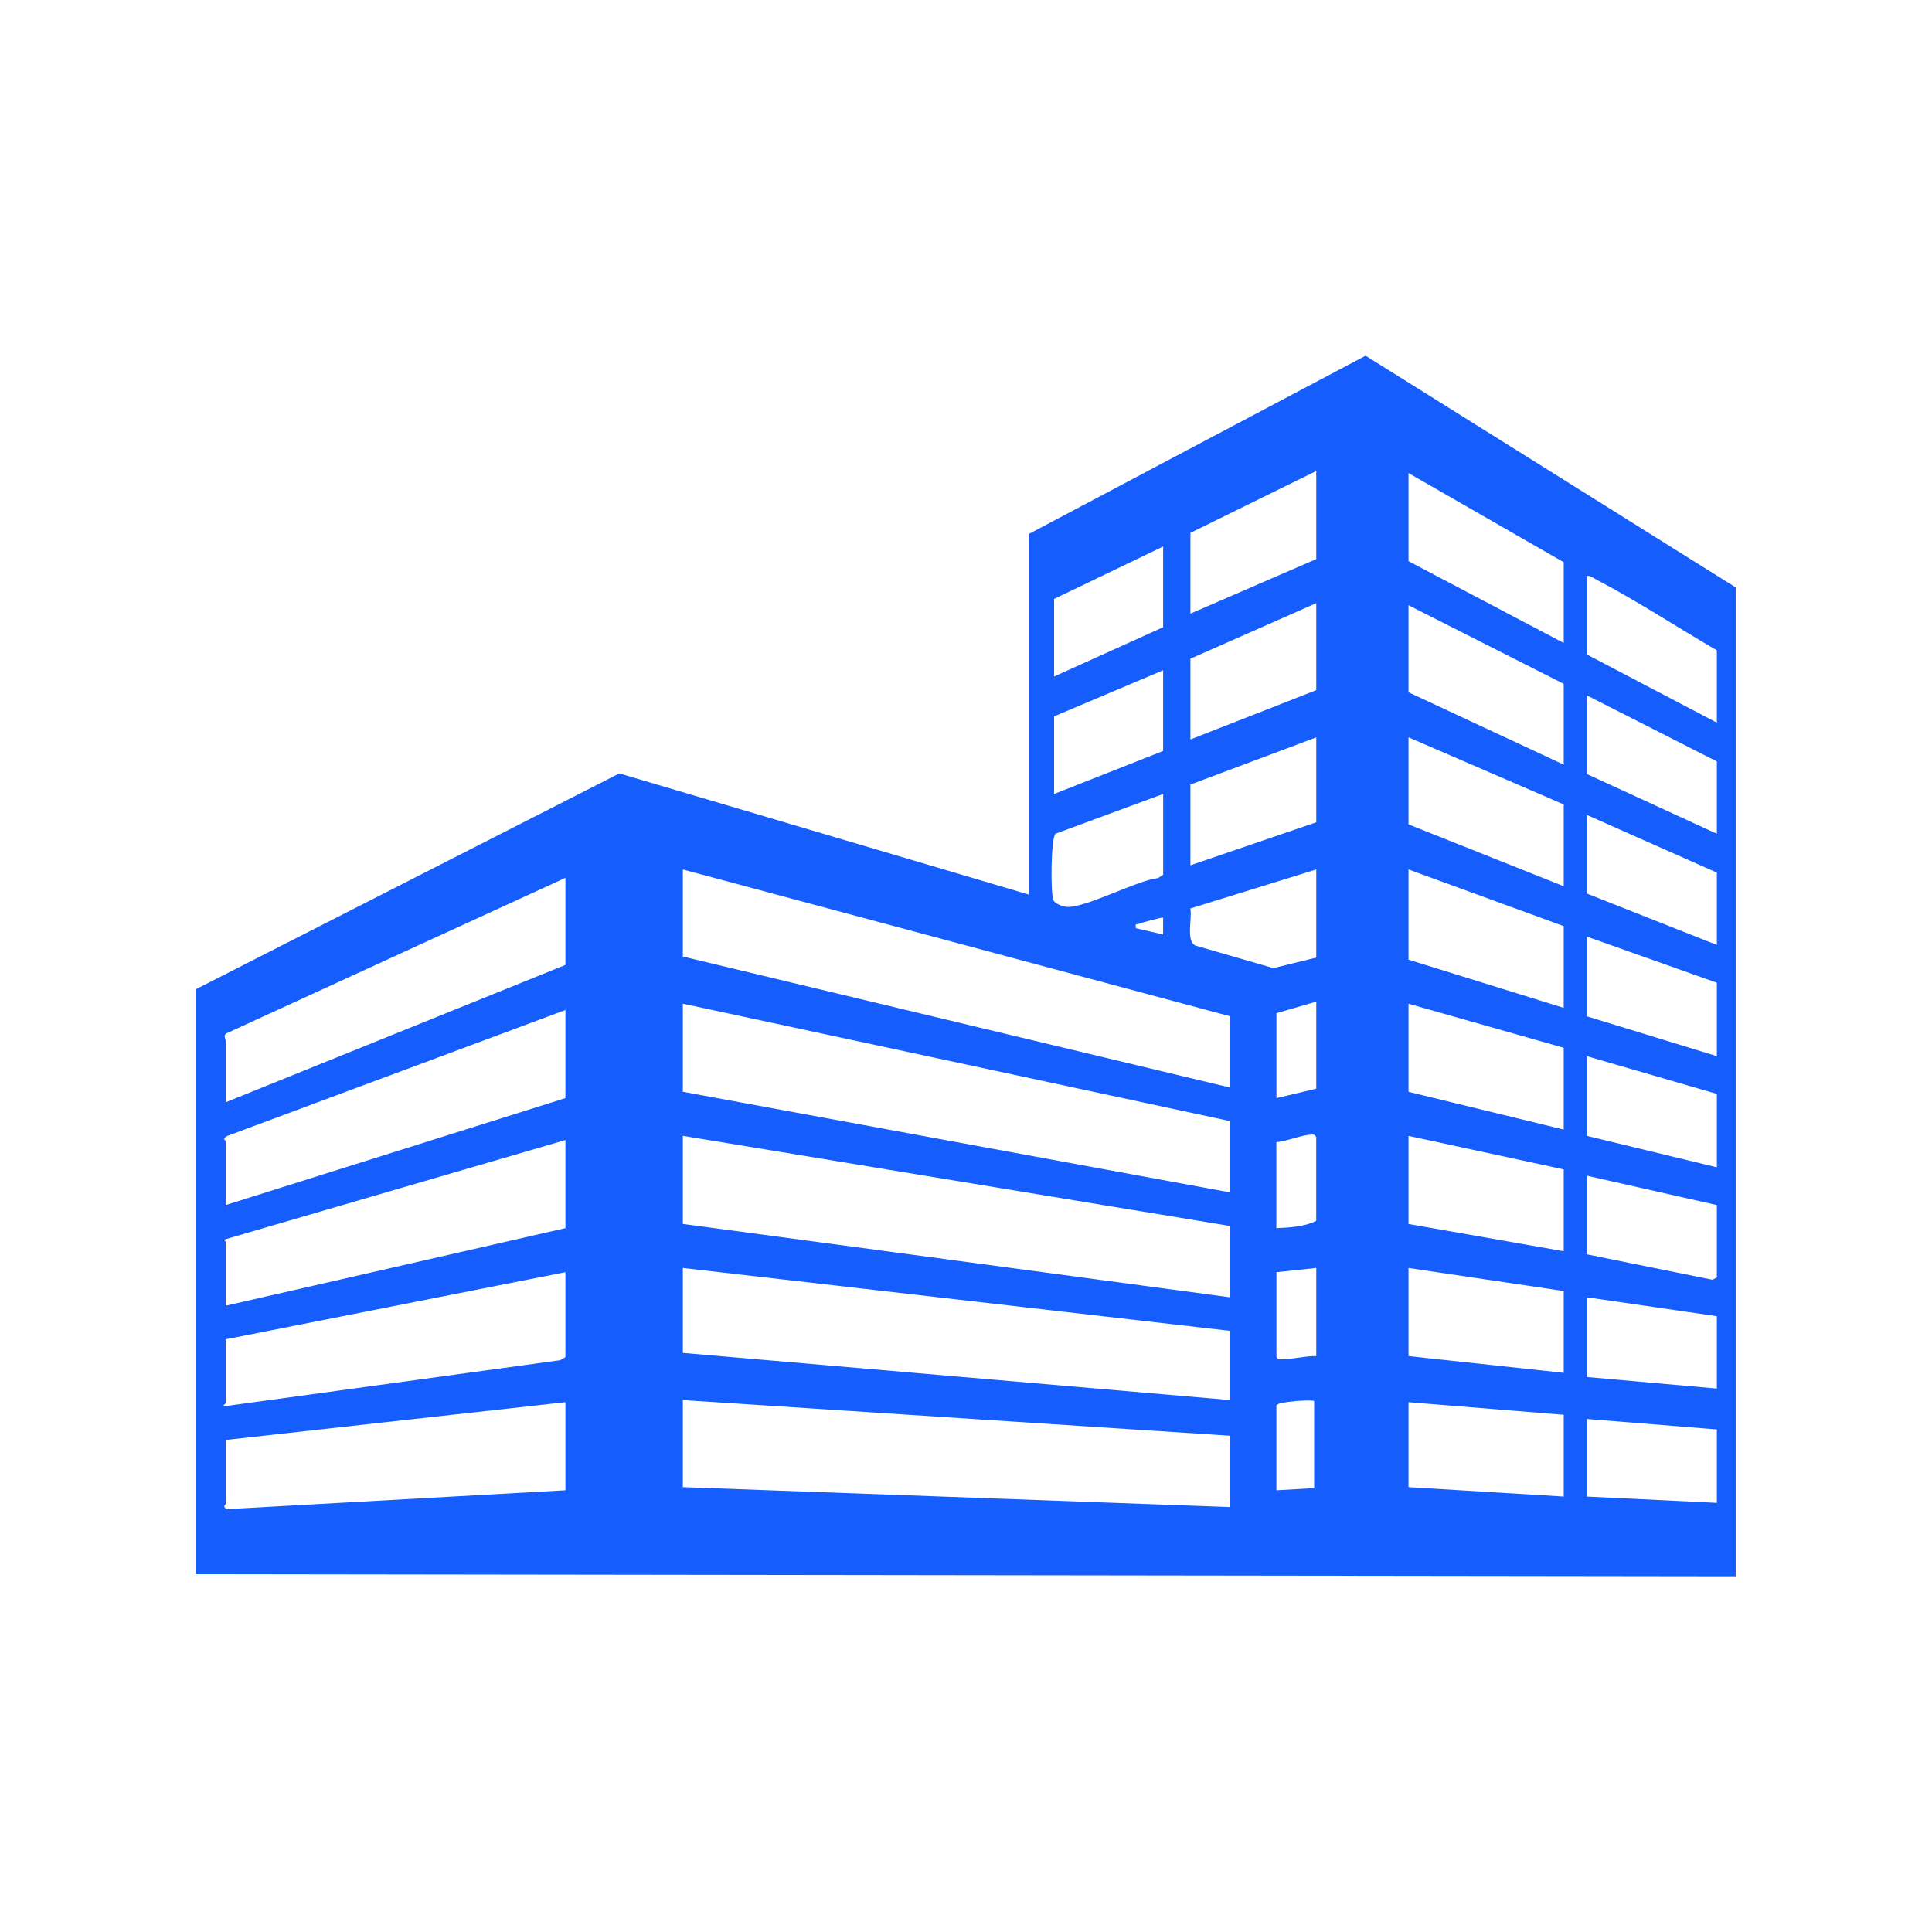 <?xml version="1.0" encoding="UTF-8"?>
<svg id="Layer_1" data-name="Layer 1" xmlns="http://www.w3.org/2000/svg" viewBox="0 0 500 500">
  <defs>
    <style>
      .cls-1 {
        fill: #155dfc;
      }
    </style>
  </defs>
  <path class="cls-1" d="M449.2,407.94l-398.4-.54v-151.44l109.49-55.8,106,31.37v-93.36l87.12-46.11,95.79,59.96v255.92ZM340.65,121.89l-32.57,16.01v20.9l32.57-14.11v-22.8ZM404.69,166.4v-20.9l-40.17-23.07v22.8l40.17,21.17ZM301.02,141.43l-28.22,13.57v20.08l28.22-12.76v-20.9ZM444.32,187.03v-18.73c-10.24-5.94-20.66-12.81-31.12-18.27-.81-.42-1.54-1.09-2.53-1v20.35l33.65,17.64ZM340.65,156.09l-32.57,14.38v20.9l32.57-12.76v-22.53ZM404.69,197.88v-20.9l-40.17-20.35v22.53l40.17,18.73ZM301.02,173.46l-28.22,11.94v20.08l28.22-11.13v-20.9ZM444.32,215.79v-18.73l-33.65-17.1v20.35l33.65,15.47ZM340.65,190.83l-32.57,12.21v20.9l32.57-11.13v-21.98ZM404.69,208.19l-40.17-17.37v22.53l40.17,16.01v-21.17ZM301.02,205.48l-27.84,10.28c-1.23.97-1.34,15.74-.54,17.26.45.87,2.32,1.57,3.3,1.67,4.7.5,18.19-6.85,23.78-7.45l1.31-.86v-20.9ZM444.32,244.56v-18.73l-33.65-14.93v20.35l33.65,13.3ZM318.39,263.02l-141.67-38v22.53l141.67,33.92v-18.45ZM340.65,225.02l-32.6,10.1c.55,2.53-1.17,8.25,1.26,9.57l20.24,5.86,11.1-2.73v-22.8ZM404.69,239.68l-40.17-14.66v23.34l40.17,12.48v-21.17ZM58.4,285.27l87.93-35.55v-22.53l-87.81,40.28c-.76.61-.12,1.4-.12,1.78v16.01ZM301.02,237.51c-.22-.23-5.53,1.29-6.3,1.57s-.92-.19-.76,1.14l7.05,1.63v-4.34ZM444.32,254.33l-33.65-11.94v20.63l33.65,10.31v-19ZM340.65,259.22l-10.31,2.99v21.98l10.31-2.44v-22.53ZM318.39,290.15l-141.67-30.4v22.8l141.67,26.05v-18.45ZM404.69,271.16l-40.17-11.4v22.8l40.17,9.77v-21.17ZM146.33,261.39l-87.62,32.63-.62.47c-.24.38.31.71.31.83v16.55l87.93-27.68v-22.8ZM444.32,283.1l-33.65-9.77v20.63l33.65,8.14v-19ZM330.33,317.84c3.32-.14,7.42-.36,10.31-1.9v-21.71c-.41-.54-.47-.61-1.12-.6-2.51.03-6.5,1.74-9.2,1.96v22.25ZM318.39,317.29l-141.67-23.34v22.8l141.67,19v-18.45ZM404.69,302.64l-40.17-8.68v22.8l40.17,7.06v-21.17ZM146.33,295.04l-88.35,25.78c.02.25.42.42.42.55v16.55l87.93-20.08v-22.8ZM444.32,311.87l-33.65-7.6v20.35l32.53,6.58,1.12-.61v-18.73ZM318.39,344.43l-141.67-16.28v21.98l141.67,12.21v-17.91ZM340.65,328.15l-10.31,1.09v21.98c.41.55.47.59,1.11.59,2.95,0,6.23-.9,9.2-.86v-22.8ZM404.69,334.12l-40.17-5.97v22.8l40.17,4.34v-21.17ZM146.33,329.24l-87.93,17.37v16.55c0,.12-.81.62-.54.81l87.1-11.95,1.37-.8v-21.98ZM444.32,340.63l-33.65-4.89v20.63l33.65,2.99v-18.73ZM318.39,371.57l-141.67-9.23v22.53l141.67,5.16v-18.45ZM330.33,363.7v21.98l9.77-.55v-22.5c0-.5-9.46.08-9.77,1.07ZM146.33,362.89l-87.93,9.77v16.55c0,.21-.96.62.28,1.36l87.65-4.89v-22.8ZM404.69,366.15l-40.17-3.26v21.98l40.17,2.44v-21.17ZM444.32,369.94l-33.65-2.71v20.08l33.65,1.63v-19Z"/>
</svg>